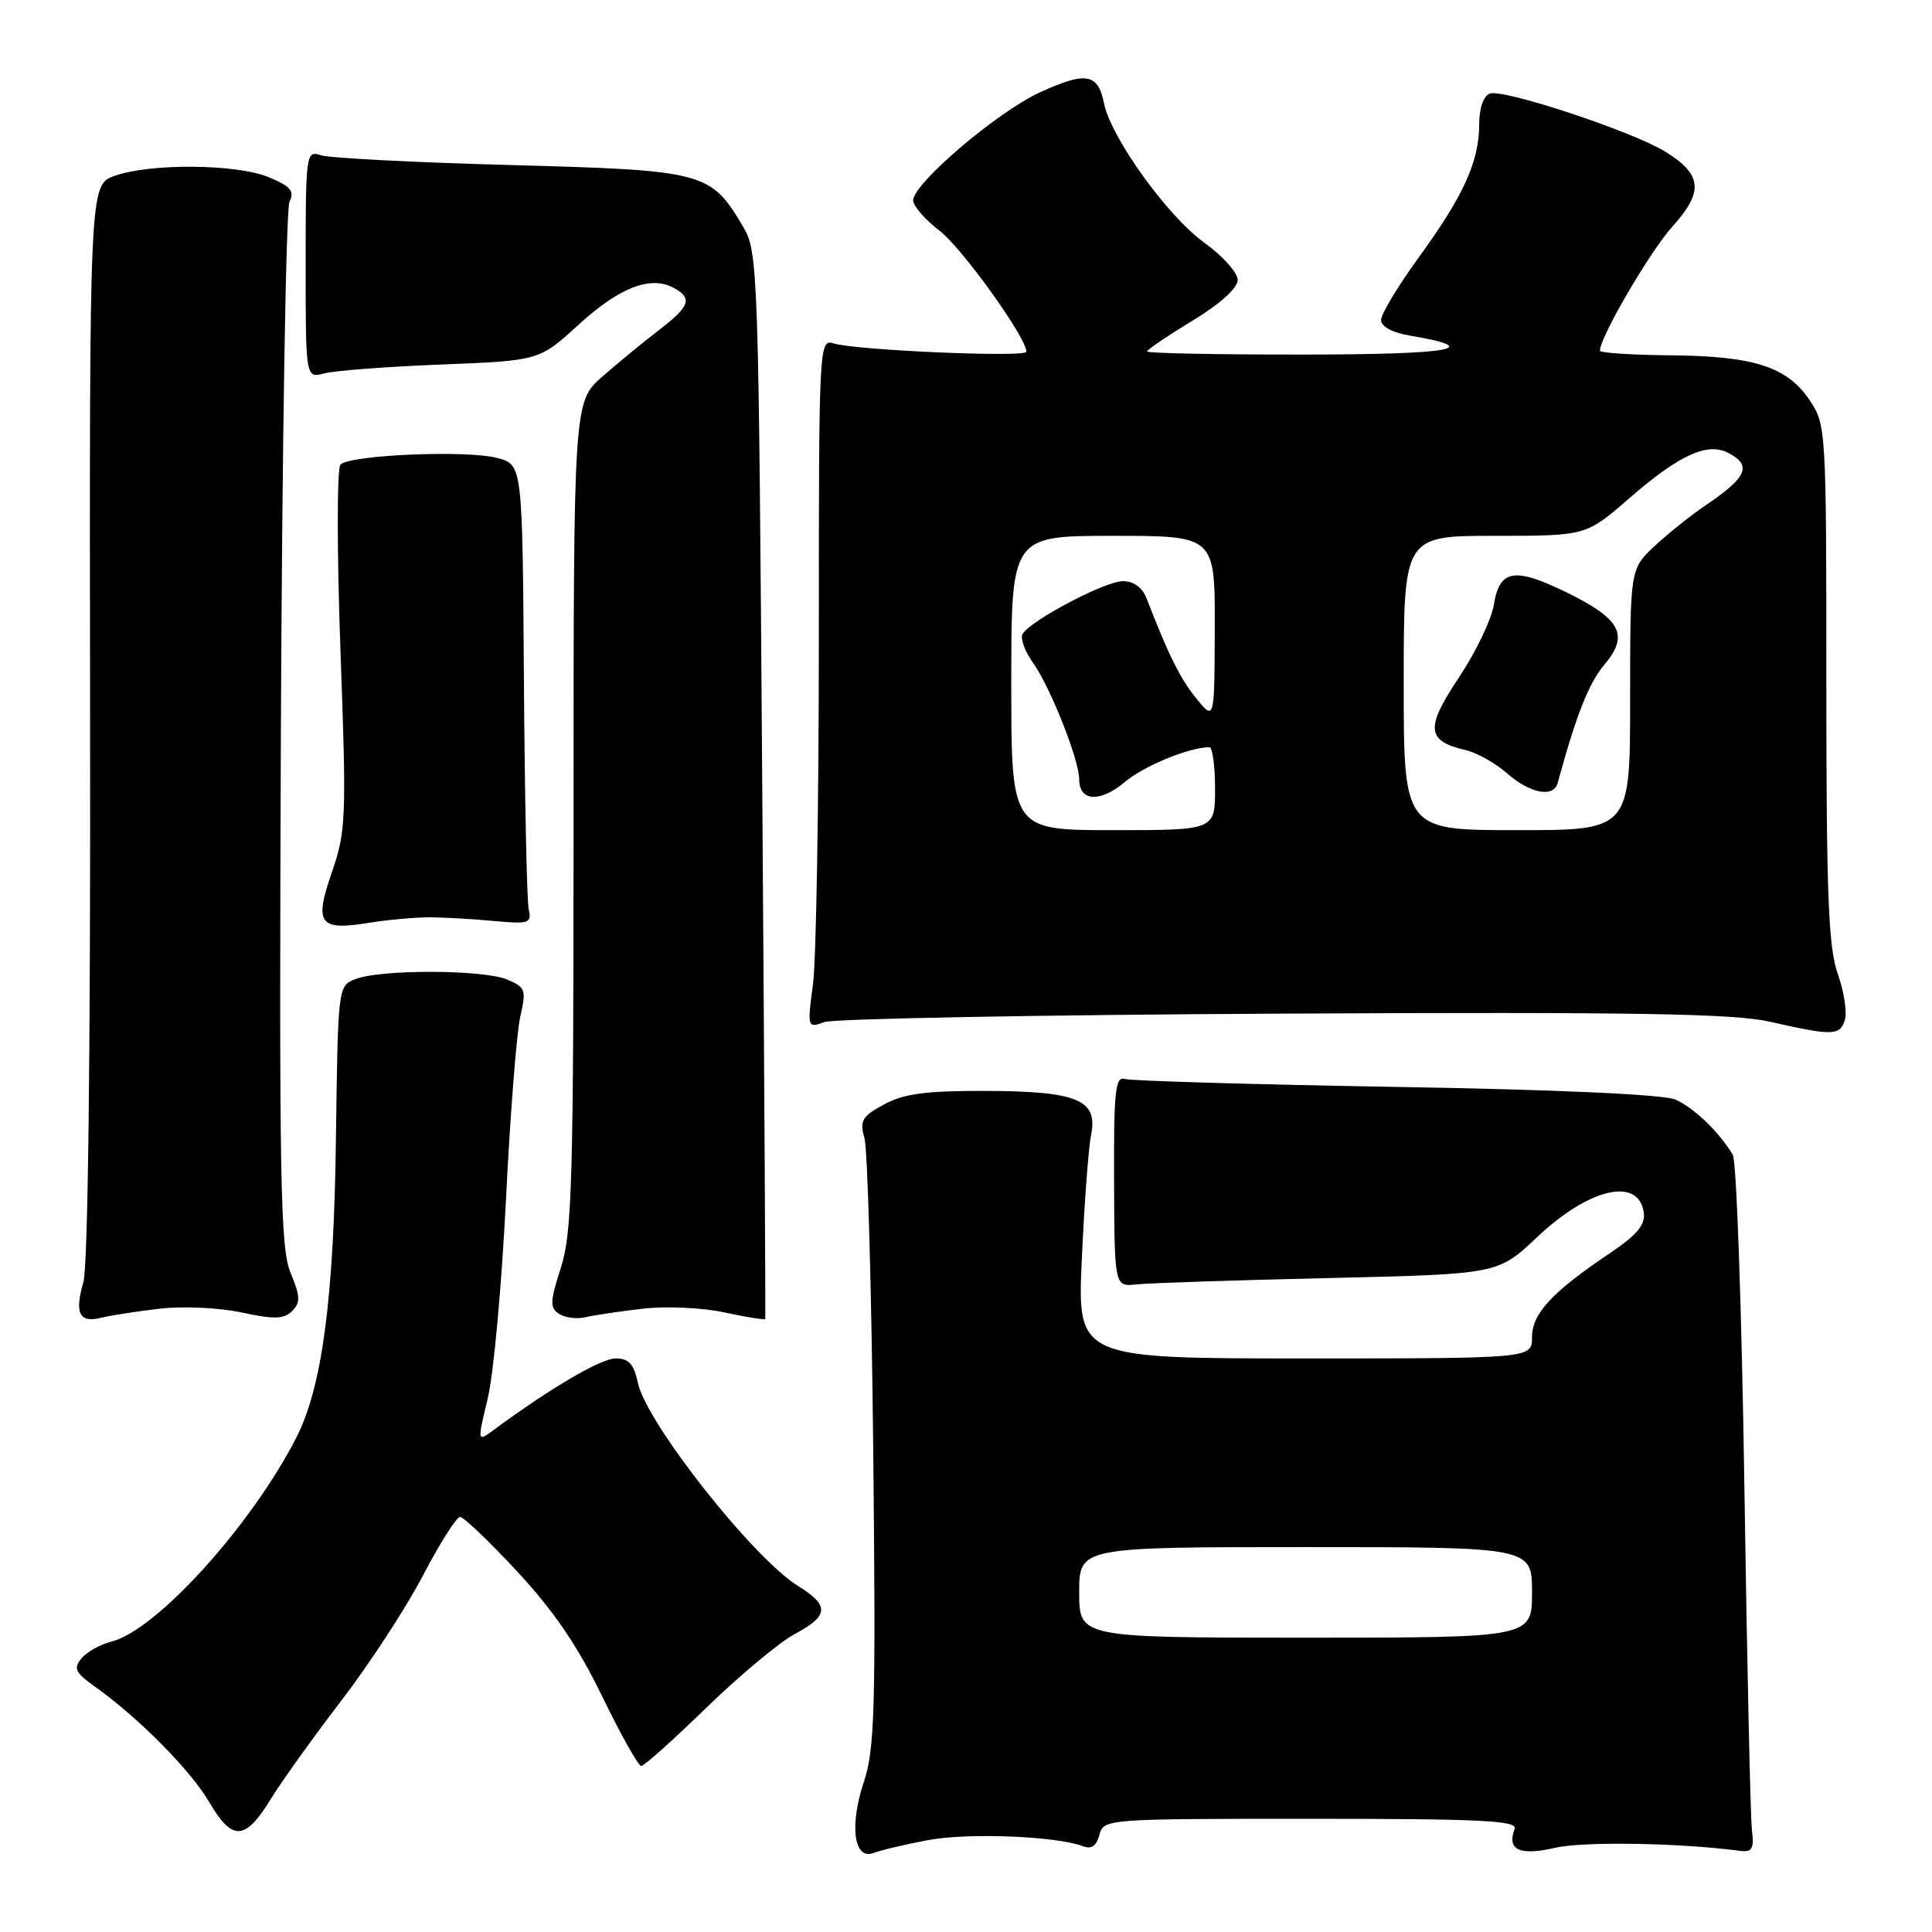 <?xml version="1.0" encoding="UTF-8" standalone="no"?>
<!DOCTYPE svg PUBLIC "-//W3C//DTD SVG 1.1//EN" "http://www.w3.org/Graphics/SVG/1.1/DTD/svg11.dtd" >
<svg xmlns="http://www.w3.org/2000/svg" xmlns:xlink="http://www.w3.org/1999/xlink" version="1.1" viewBox="0 0 256 256">
 <g >
 <path fill="currentColor"
d=" M 123.00 243.82 C 128.25 242.83 140.00 243.29 143.48 244.63 C 144.61 245.07 145.29 244.61 145.68 243.13 C 146.23 241.02 146.52 241.00 173.72 241.00 C 196.30 241.00 201.12 241.24 200.70 242.34 C 199.63 245.12 201.36 245.93 206.02 244.85 C 209.77 243.98 222.47 244.18 230.50 245.24 C 232.18 245.46 232.44 245.02 232.14 242.50 C 231.94 240.85 231.49 220.38 231.14 197.00 C 230.79 173.62 230.10 153.82 229.60 153.00 C 227.79 149.99 224.44 146.76 222.00 145.70 C 220.45 145.02 206.40 144.38 185.00 144.02 C 166.03 143.70 149.84 143.22 149.03 142.97 C 147.79 142.57 147.57 144.63 147.62 156.50 C 147.68 170.50 147.68 170.50 150.59 170.19 C 152.19 170.01 163.62 169.64 175.99 169.35 C 198.49 168.83 198.49 168.83 203.64 163.96 C 210.56 157.41 217.12 155.89 217.81 160.67 C 218.04 162.29 216.92 163.63 213.31 166.06 C 205.63 171.22 203.00 174.07 203.00 177.19 C 203.00 180.00 203.00 180.00 172.87 180.00 C 142.74 180.00 142.74 180.00 143.35 166.75 C 143.68 159.46 144.23 152.08 144.58 150.34 C 145.49 145.71 142.76 144.59 130.50 144.55 C 122.70 144.53 119.76 144.92 117.15 146.34 C 114.21 147.93 113.89 148.49 114.55 150.83 C 114.96 152.30 115.49 170.97 115.71 192.33 C 116.06 226.46 115.91 231.76 114.46 236.13 C 112.51 241.98 113.16 246.54 115.79 245.52 C 116.73 245.15 119.97 244.39 123.00 243.82 Z  M 35.93 238.30 C 37.35 236.00 41.54 230.15 45.25 225.31 C 48.97 220.46 53.83 213.01 56.05 208.75 C 58.28 204.49 60.49 201.00 60.96 201.00 C 61.43 201.00 64.85 204.26 68.55 208.25 C 73.36 213.42 76.58 218.16 79.78 224.75 C 82.25 229.84 84.58 234.00 84.97 234.00 C 85.35 234.00 89.25 230.51 93.63 226.25 C 98.02 221.99 103.27 217.61 105.30 216.52 C 109.85 214.09 109.94 212.75 105.75 210.15 C 99.78 206.46 85.65 188.54 84.53 183.25 C 84.00 180.74 83.32 180.00 81.58 180.00 C 79.63 180.00 72.96 183.91 65.37 189.51 C 63.24 191.08 63.24 191.08 64.63 185.29 C 65.40 182.11 66.48 170.28 67.04 159.00 C 67.60 147.72 68.46 136.79 68.94 134.69 C 69.76 131.14 69.63 130.81 67.16 129.78 C 63.99 128.47 50.49 128.43 47.14 129.72 C 44.78 130.63 44.78 130.63 44.51 151.06 C 44.24 172.06 42.68 183.80 39.28 190.46 C 33.33 202.11 20.73 216.03 14.77 217.52 C 13.29 217.89 11.50 218.89 10.80 219.74 C 9.71 221.05 9.97 221.62 12.46 223.40 C 18.34 227.58 25.22 234.52 27.71 238.77 C 30.80 244.03 32.49 243.94 35.93 238.30 Z  M 21.13 173.41 C 24.24 173.05 29.01 173.27 32.02 173.91 C 36.34 174.84 37.63 174.80 38.71 173.72 C 39.83 172.59 39.80 171.77 38.50 168.66 C 37.14 165.39 36.98 156.57 37.22 96.72 C 37.38 59.20 37.89 27.71 38.36 26.74 C 39.05 25.33 38.53 24.70 35.64 23.49 C 31.38 21.71 19.91 21.61 15.17 23.31 C 11.84 24.50 11.84 24.50 11.94 95.50 C 12.00 139.60 11.66 167.79 11.05 169.89 C 9.85 174.01 10.51 175.34 13.40 174.61 C 14.60 174.31 18.08 173.77 21.13 173.41 Z  M 85.13 173.41 C 88.23 173.05 93.01 173.26 95.98 173.90 C 98.90 174.53 101.34 174.92 101.40 174.77 C 101.45 174.62 101.28 142.78 101.00 104.00 C 100.52 35.78 100.44 33.39 98.50 30.10 C 94.17 22.76 93.47 22.57 67.68 21.87 C 54.93 21.53 43.60 20.94 42.50 20.57 C 40.56 19.92 40.50 20.34 40.50 35.02 C 40.50 50.14 40.50 50.14 43.00 49.47 C 44.38 49.11 51.34 48.58 58.48 48.30 C 71.45 47.79 71.45 47.79 76.67 43.02 C 82.05 38.10 86.18 36.49 89.24 38.13 C 91.80 39.50 91.44 40.58 87.35 43.71 C 85.35 45.24 81.97 48.01 79.85 49.87 C 76.00 53.23 76.00 53.23 76.00 108.00 C 76.00 156.54 75.81 163.36 74.32 167.97 C 72.88 172.43 72.84 173.29 74.07 174.09 C 74.86 174.60 76.42 174.81 77.54 174.54 C 78.66 174.28 82.08 173.77 85.13 173.41 Z  M 244.45 135.17 C 244.77 134.16 244.35 131.40 243.51 129.04 C 242.27 125.53 242.00 118.53 242.00 90.52 C 242.00 56.68 241.97 56.26 239.75 52.98 C 236.76 48.57 232.37 47.17 221.25 47.08 C 216.16 47.03 212.00 46.76 212.00 46.47 C 212.00 44.67 218.64 33.30 221.61 30.01 C 225.77 25.40 225.56 23.13 220.67 20.10 C 216.32 17.41 199.15 11.73 197.40 12.40 C 196.56 12.72 196.00 14.37 196.00 16.50 C 196.00 21.38 193.92 25.96 188.01 34.08 C 185.26 37.87 183.00 41.61 183.00 42.40 C 183.00 43.27 184.47 44.07 186.77 44.46 C 196.90 46.17 192.47 46.97 172.75 46.98 C 161.34 46.99 152.00 46.81 152.00 46.57 C 152.00 46.34 154.70 44.50 158.00 42.50 C 161.68 40.27 164.00 38.17 164.00 37.10 C 164.00 36.13 162.01 33.91 159.58 32.16 C 154.72 28.68 147.19 18.21 146.29 13.70 C 145.49 9.71 143.90 9.44 137.79 12.24 C 132.12 14.85 121.00 24.32 121.00 26.55 C 121.00 27.29 122.56 29.09 124.47 30.55 C 127.47 32.84 136.00 44.72 136.00 46.61 C 136.00 47.39 113.43 46.42 110.50 45.51 C 108.52 44.90 108.50 45.36 108.50 84.70 C 108.50 106.59 108.15 127.14 107.73 130.37 C 106.96 136.19 106.98 136.24 109.23 135.43 C 110.48 134.98 137.82 134.47 170.00 134.31 C 216.56 134.08 229.72 134.30 234.50 135.38 C 242.84 137.27 243.79 137.25 244.45 135.17 Z  M 57.00 121.55 C 58.92 121.56 62.75 121.78 65.50 122.04 C 70.09 122.46 70.46 122.34 70.06 120.50 C 69.81 119.40 69.53 105.69 69.42 90.03 C 69.23 61.56 69.23 61.56 65.87 60.68 C 61.79 59.61 46.29 60.28 45.11 61.57 C 44.64 62.08 44.64 73.14 45.11 86.14 C 45.92 108.41 45.86 110.11 43.98 115.57 C 41.60 122.47 42.27 123.36 49.00 122.26 C 51.48 121.86 55.08 121.54 57.00 121.55 Z  M 143.00 211.00 C 143.00 205.00 143.00 205.00 173.00 205.00 C 203.00 205.00 203.00 205.00 203.00 211.00 C 203.00 217.00 203.00 217.00 173.00 217.00 C 143.00 217.00 143.00 217.00 143.00 211.00 Z  M 134.00 90.50 C 134.00 71.00 134.00 71.00 147.50 71.00 C 161.00 71.00 161.00 71.00 160.96 83.25 C 160.93 95.50 160.93 95.50 158.54 92.58 C 156.41 89.98 154.81 86.76 151.91 79.25 C 151.36 77.83 150.21 77.00 148.77 77.01 C 146.42 77.02 136.63 82.17 135.51 83.99 C 135.16 84.55 135.77 86.27 136.87 87.81 C 139.19 91.07 143.00 100.69 143.00 103.28 C 143.00 106.21 145.77 106.37 149.02 103.64 C 151.59 101.48 157.53 99.03 160.25 99.01 C 160.66 99.00 161.00 101.47 161.00 104.50 C 161.00 110.00 161.00 110.00 147.50 110.00 C 134.00 110.00 134.00 110.00 134.00 90.50 Z  M 186.00 90.50 C 186.00 71.00 186.00 71.00 198.08 71.00 C 210.16 71.00 210.16 71.00 215.83 66.07 C 222.52 60.25 226.27 58.54 229.07 60.04 C 232.17 61.70 231.48 63.26 226.00 66.96 C 224.07 68.26 221.04 70.68 219.25 72.35 C 216.00 75.39 216.00 75.39 216.00 92.70 C 216.00 110.00 216.00 110.00 201.00 110.00 C 186.00 110.00 186.00 110.00 186.00 90.50 Z  M 206.40 103.75 C 208.88 94.67 210.50 90.56 212.60 88.06 C 215.90 84.14 214.78 82.02 207.57 78.49 C 200.67 75.12 198.70 75.45 197.95 80.11 C 197.63 82.09 195.53 86.45 193.29 89.81 C 188.84 96.47 189.00 98.18 194.20 99.39 C 195.69 99.73 198.16 101.12 199.70 102.48 C 202.74 105.15 205.86 105.74 206.40 103.75 Z "/>
</g>
</svg>